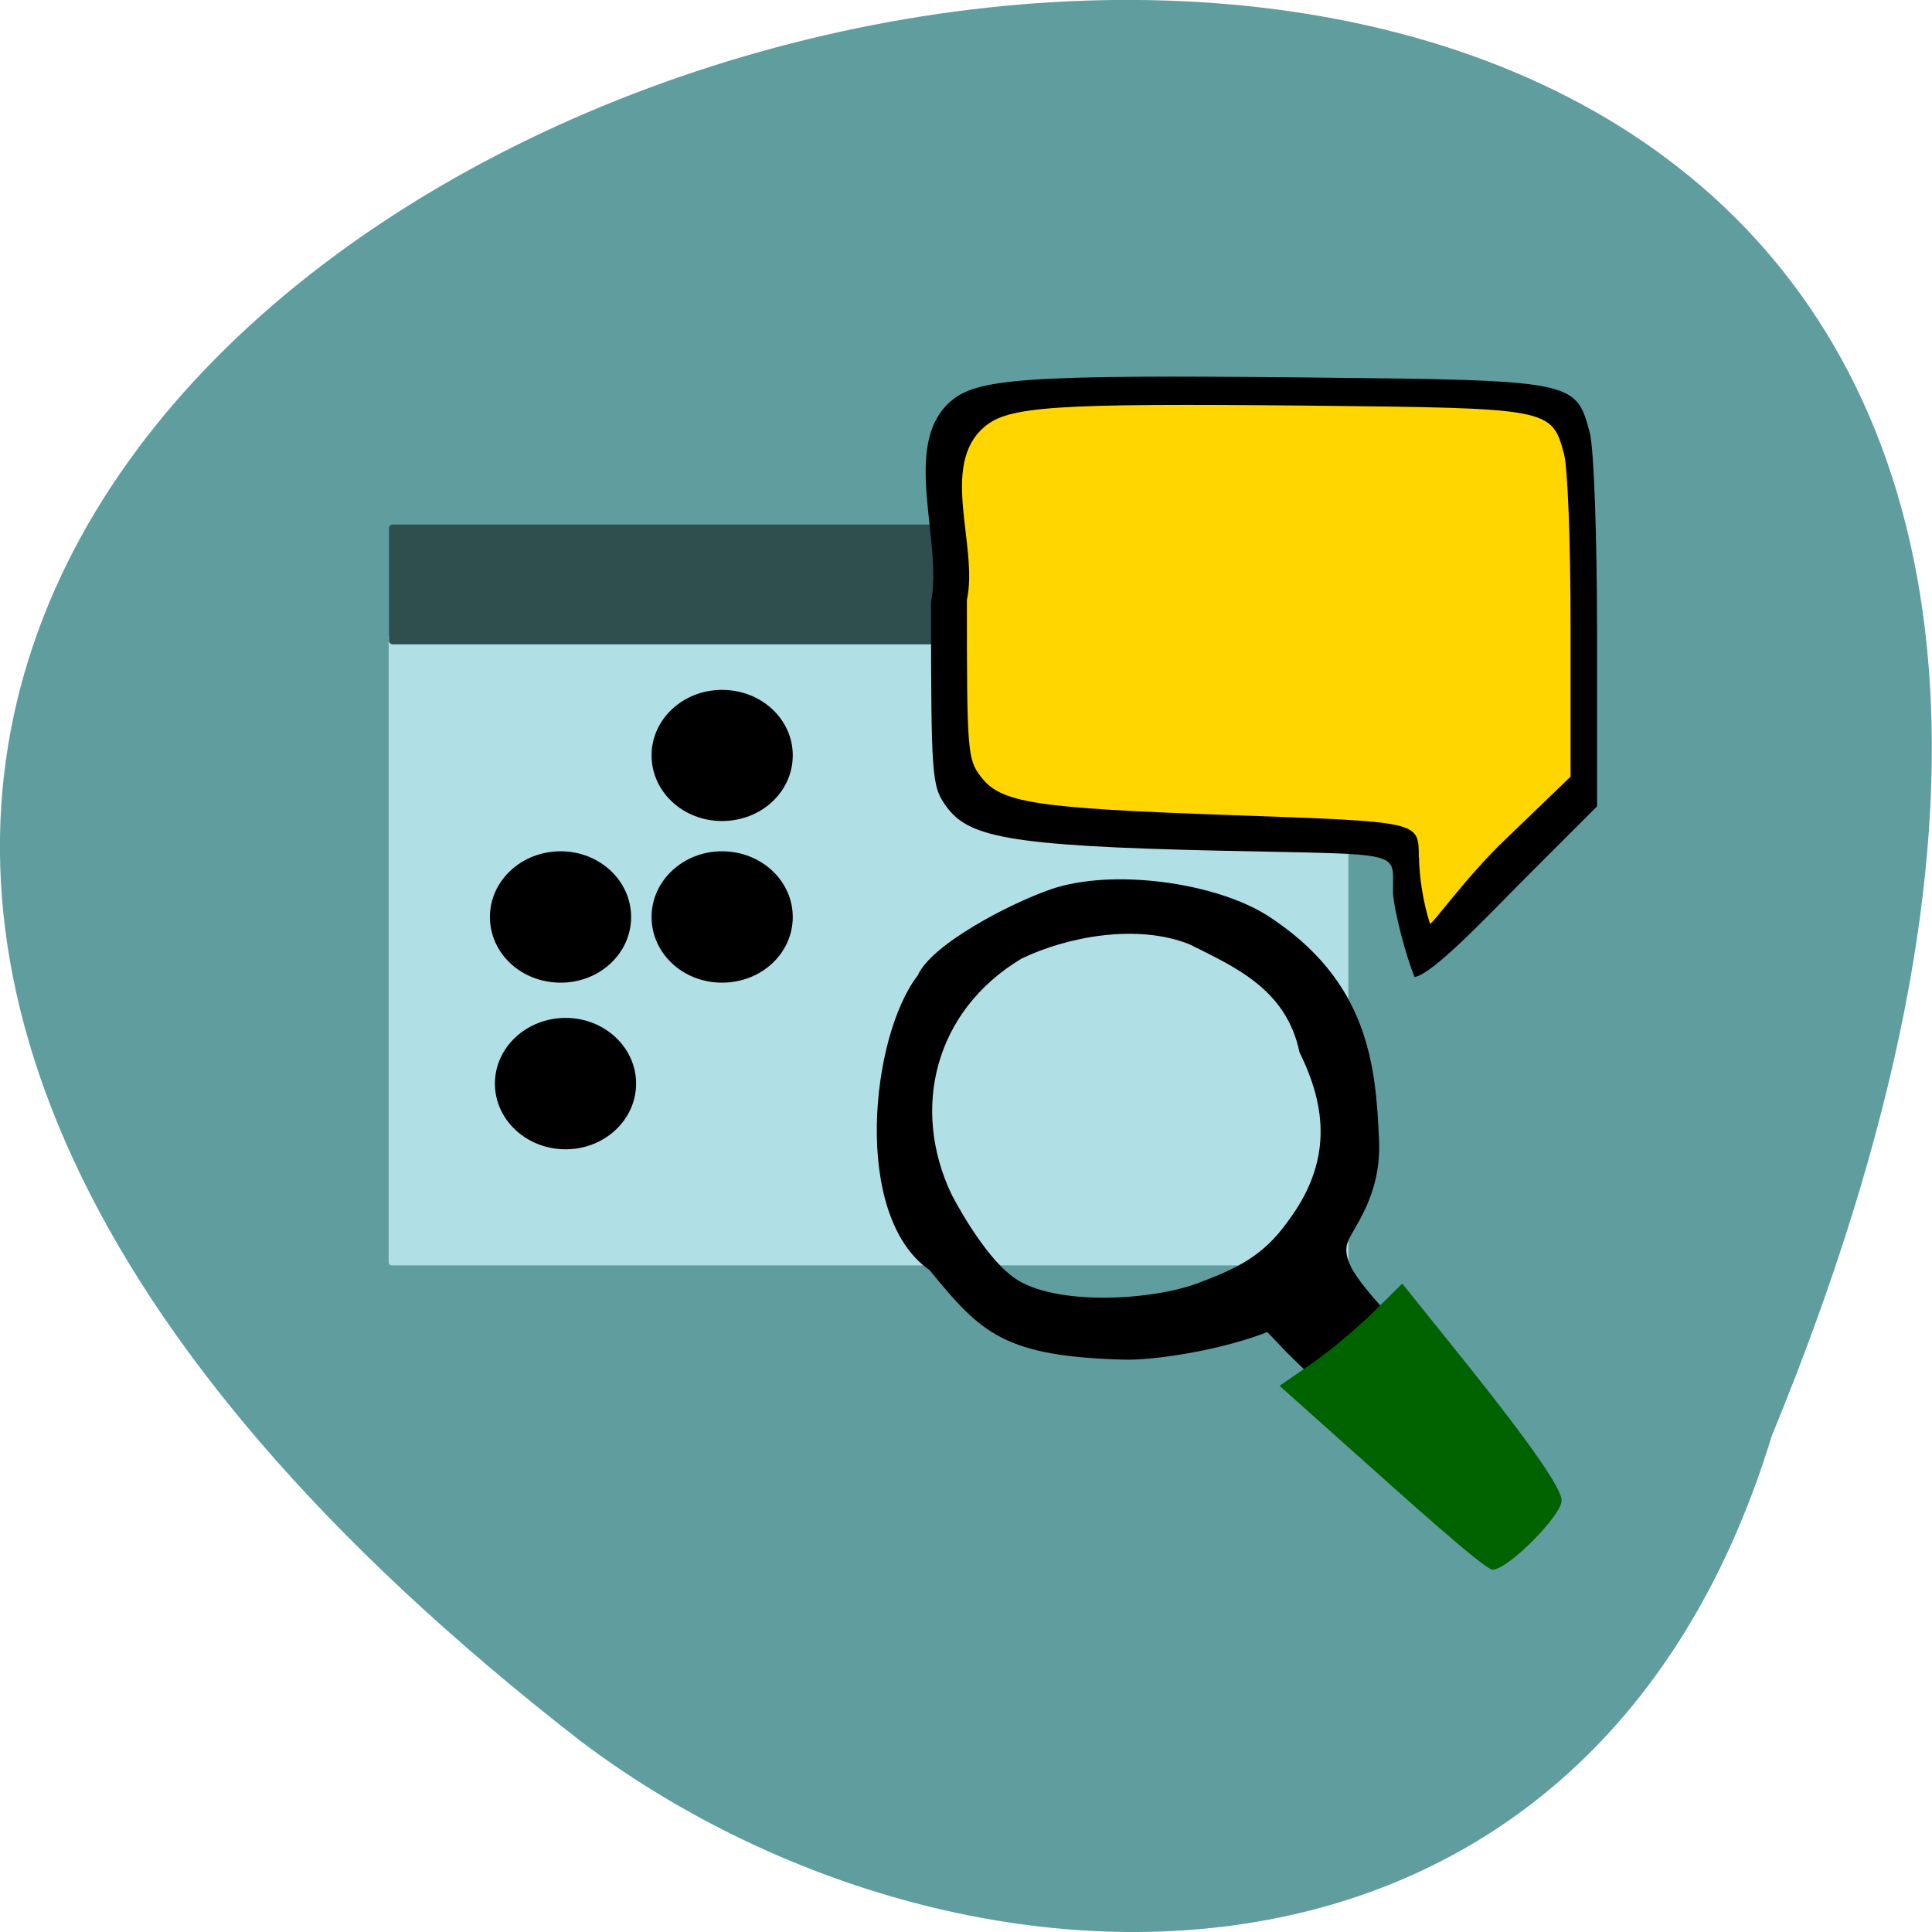 <svg xmlns="http://www.w3.org/2000/svg" viewBox="0 0 24 24"><path d="m 22.01 17.836 c 12.719 -30.883 -40.77 -16.375 -14.797 3.793 c 4.66 3.516 12.484 3.785 14.797 -3.793" fill="#5f9d9f"/><path d="m 4.867 7.879 h 11.844 c 0.02 0 0.039 0.016 0.039 0.035 v 7.77 c 0 0.02 -0.02 0.035 -0.039 0.035 h -11.844 c -0.02 0 -0.039 -0.016 -0.039 -0.035 v -7.77 c 0 -0.02 0.02 -0.035 0.039 -0.035" fill="#b0dfe5"/><path d="m 16.809 17.57 c -0.324 -0.289 -0.695 -0.637 -0.828 -0.773 l -0.238 -0.25 c -0.535 0.211 -1.305 0.34 -1.734 0.344 c -1.539 -0.035 -1.82 -0.328 -2.461 -1.113 c -0.969 -0.672 -0.73 -2.91 -0.148 -3.66 c 0.168 -0.387 1.152 -0.898 1.652 -1.07 c 0.758 -0.262 2.027 -0.09 2.684 0.32 c 1.273 0.816 1.355 1.879 1.395 2.797 c 0.031 0.699 -0.332 1.094 -0.391 1.27 c -0.098 0.297 0.293 0.637 0.848 1.285 c 0.723 1.301 0.141 1.672 -0.777 0.852 m -1.918 -1.637 c 0.48 -0.18 0.801 -0.336 1.102 -0.758 c 0.555 -0.738 0.488 -1.418 0.148 -2.105 c -0.164 -0.793 -0.82 -1.066 -1.363 -1.34 c -0.648 -0.262 -1.523 -0.098 -2.09 0.176 c -1.082 0.648 -1.375 1.863 -0.871 2.926 c 0.145 0.281 0.477 0.832 0.785 1.043 c 0.492 0.344 1.691 0.285 2.289 0.059"/><path d="m 7.902 13.461 c 0 0.449 -0.391 0.816 -0.875 0.816 c -0.488 0 -0.879 -0.367 -0.879 -0.816 c 0 -0.449 0.391 -0.816 0.879 -0.816 c 0.484 0 0.875 0.367 0.875 0.816"/><path d="m 7.84 11.391 c 0 0.453 -0.391 0.816 -0.875 0.816 c -0.488 0 -0.879 -0.363 -0.879 -0.816 c 0 -0.449 0.391 -0.816 0.879 -0.816 c 0.484 0 0.875 0.367 0.875 0.816"/><path d="m 9.848 11.391 c 0 0.453 -0.391 0.816 -0.879 0.816 c -0.484 0 -0.875 -0.363 -0.875 -0.816 c 0 -0.449 0.391 -0.816 0.875 -0.816 c 0.488 0 0.879 0.367 0.879 0.816"/><path d="m 9.848 9.383 c 0 0.453 -0.391 0.816 -0.879 0.816 c -0.484 0 -0.875 -0.363 -0.875 -0.816 c 0 -0.449 0.391 -0.813 0.875 -0.813 c 0.488 0 0.879 0.363 0.879 0.813"/><path d="m 4.879 6.516 h 6.867 c 0.027 0 0.047 0.02 0.047 0.043 v 1.398 c 0 0.027 -0.02 0.047 -0.047 0.047 h -6.867 c -0.027 0 -0.047 -0.02 -0.047 -0.047 v -1.398 c 0 -0.023 0.02 -0.043 0.047 -0.043" fill="#2f4e4e"/><path d="m 16.852 18.07 l -0.957 -0.855 l 0.391 -0.27 c 0.215 -0.148 0.559 -0.434 0.762 -0.633 l 0.371 -0.367 l 0.621 0.773 c 0.629 0.781 1.359 1.719 1.359 1.922 c 0 0.184 -0.664 0.859 -0.859 0.859 c -0.098 0 -1.164 -0.961 -1.688 -1.43" fill="#006300"/><path d="m 17.305 11.08 c -0.008 -0.52 0.184 -0.461 -2.133 -0.512 c -2.703 -0.059 -3.152 -0.176 -3.426 -0.563 c -0.172 -0.242 -0.18 -0.363 -0.18 -2.527 c 0.148 -0.762 -0.371 -1.941 0.234 -2.484 c 0.328 -0.297 0.945 -0.34 4.449 -0.305 c 3.316 0.035 3.328 0.035 3.5 0.688 c 0.051 0.195 0.09 1.281 0.09 2.492 v 2.148 l -0.918 0.918 c -0.504 0.508 -1.117 1.156 -1.348 1.203 c -0.105 -0.25 -0.258 -0.828 -0.27 -1.059"/><path d="m 17.625 10.648 c -0.004 -0.449 0.039 -0.438 -2.344 -0.523 c -2.449 -0.086 -2.855 -0.152 -3.102 -0.484 c -0.16 -0.211 -0.168 -0.316 -0.168 -2.188 c 0.145 -0.668 -0.344 -1.668 0.215 -2.148 c 0.297 -0.258 0.855 -0.297 4.03 -0.266 c 3 0.031 3.02 0.031 3.172 0.598 c 0.047 0.168 0.082 1.105 0.082 2.152 v 1.859 l -0.828 0.797 c -0.457 0.438 -0.883 1.031 -0.918 1.031 c -0.082 -0.258 -0.133 -0.566 -0.137 -0.828" fill="#ffd600"/></svg>